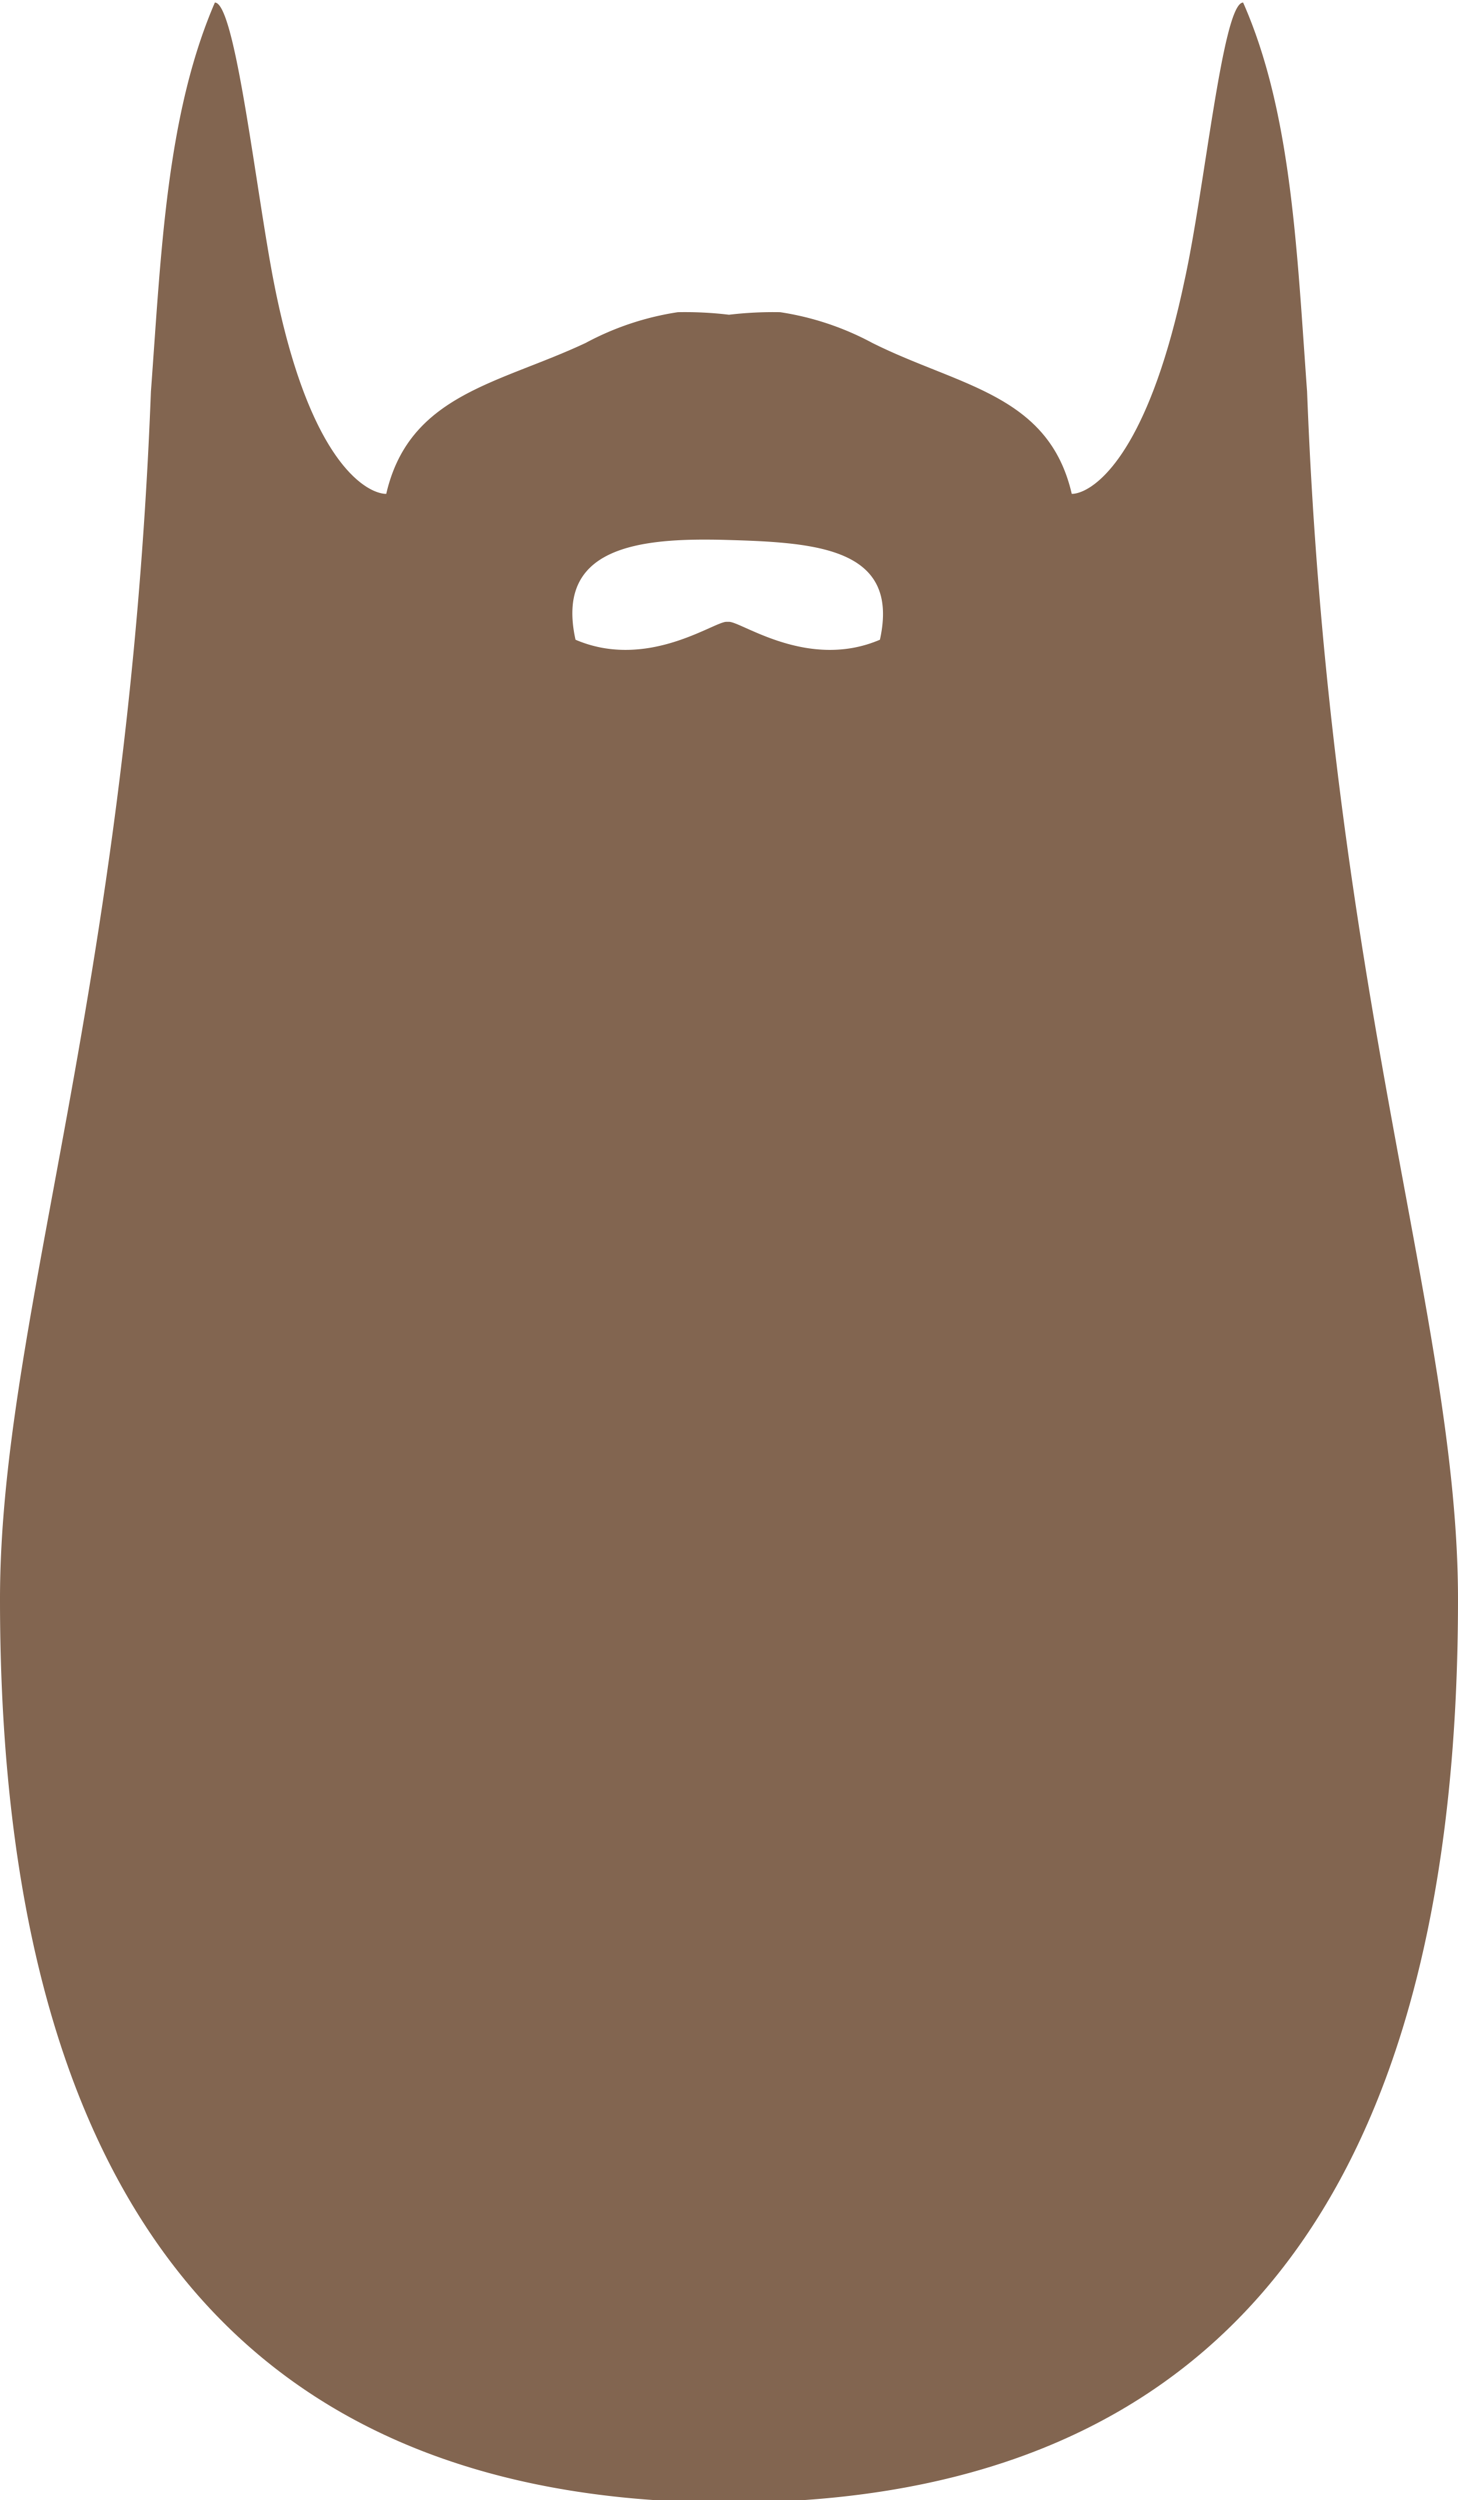 <svg xmlns="http://www.w3.org/2000/svg" viewBox="0 0 57 97.7"><path fill="#826550" d="M51.1 15.3c-.4-5.5-.6-10.9-2.5-15.2-.8 0-1.5 7.3-2.3 10.9-1.5 7.1-3.7 8.3-4.4 8.3-.9-3.9-4.4-4.2-7.8-5.9a11.1 11.1 0 0 0-3.6-1.2 14.6 14.6 0 0 0-2 .1 14.4 14.4 0 0 0-2-.1 11.1 11.1 0 0 0-3.6 1.2c-3.4 1.6-6.9 2-7.8 5.9-.7 0-3-1.1-4.4-8.3C10 7.4 9.2.1 8.4.1 6.5 4.5 6.3 9.9 5.9 15.3 5 38.8 0 51.6 0 62.5c0 26.1 11.7 35.3 28.5 35.3S57 88.6 57 62.5c0-10.9-5-23.7-5.9-47.2zM34.4 25c-2.8 1.2-5.4-.7-5.9-.7h-.1c-.5 0-3.1 1.9-5.9.7-.8-3.6 2.4-4 5.9-3.9s6.8.3 6 3.9z"/></svg>